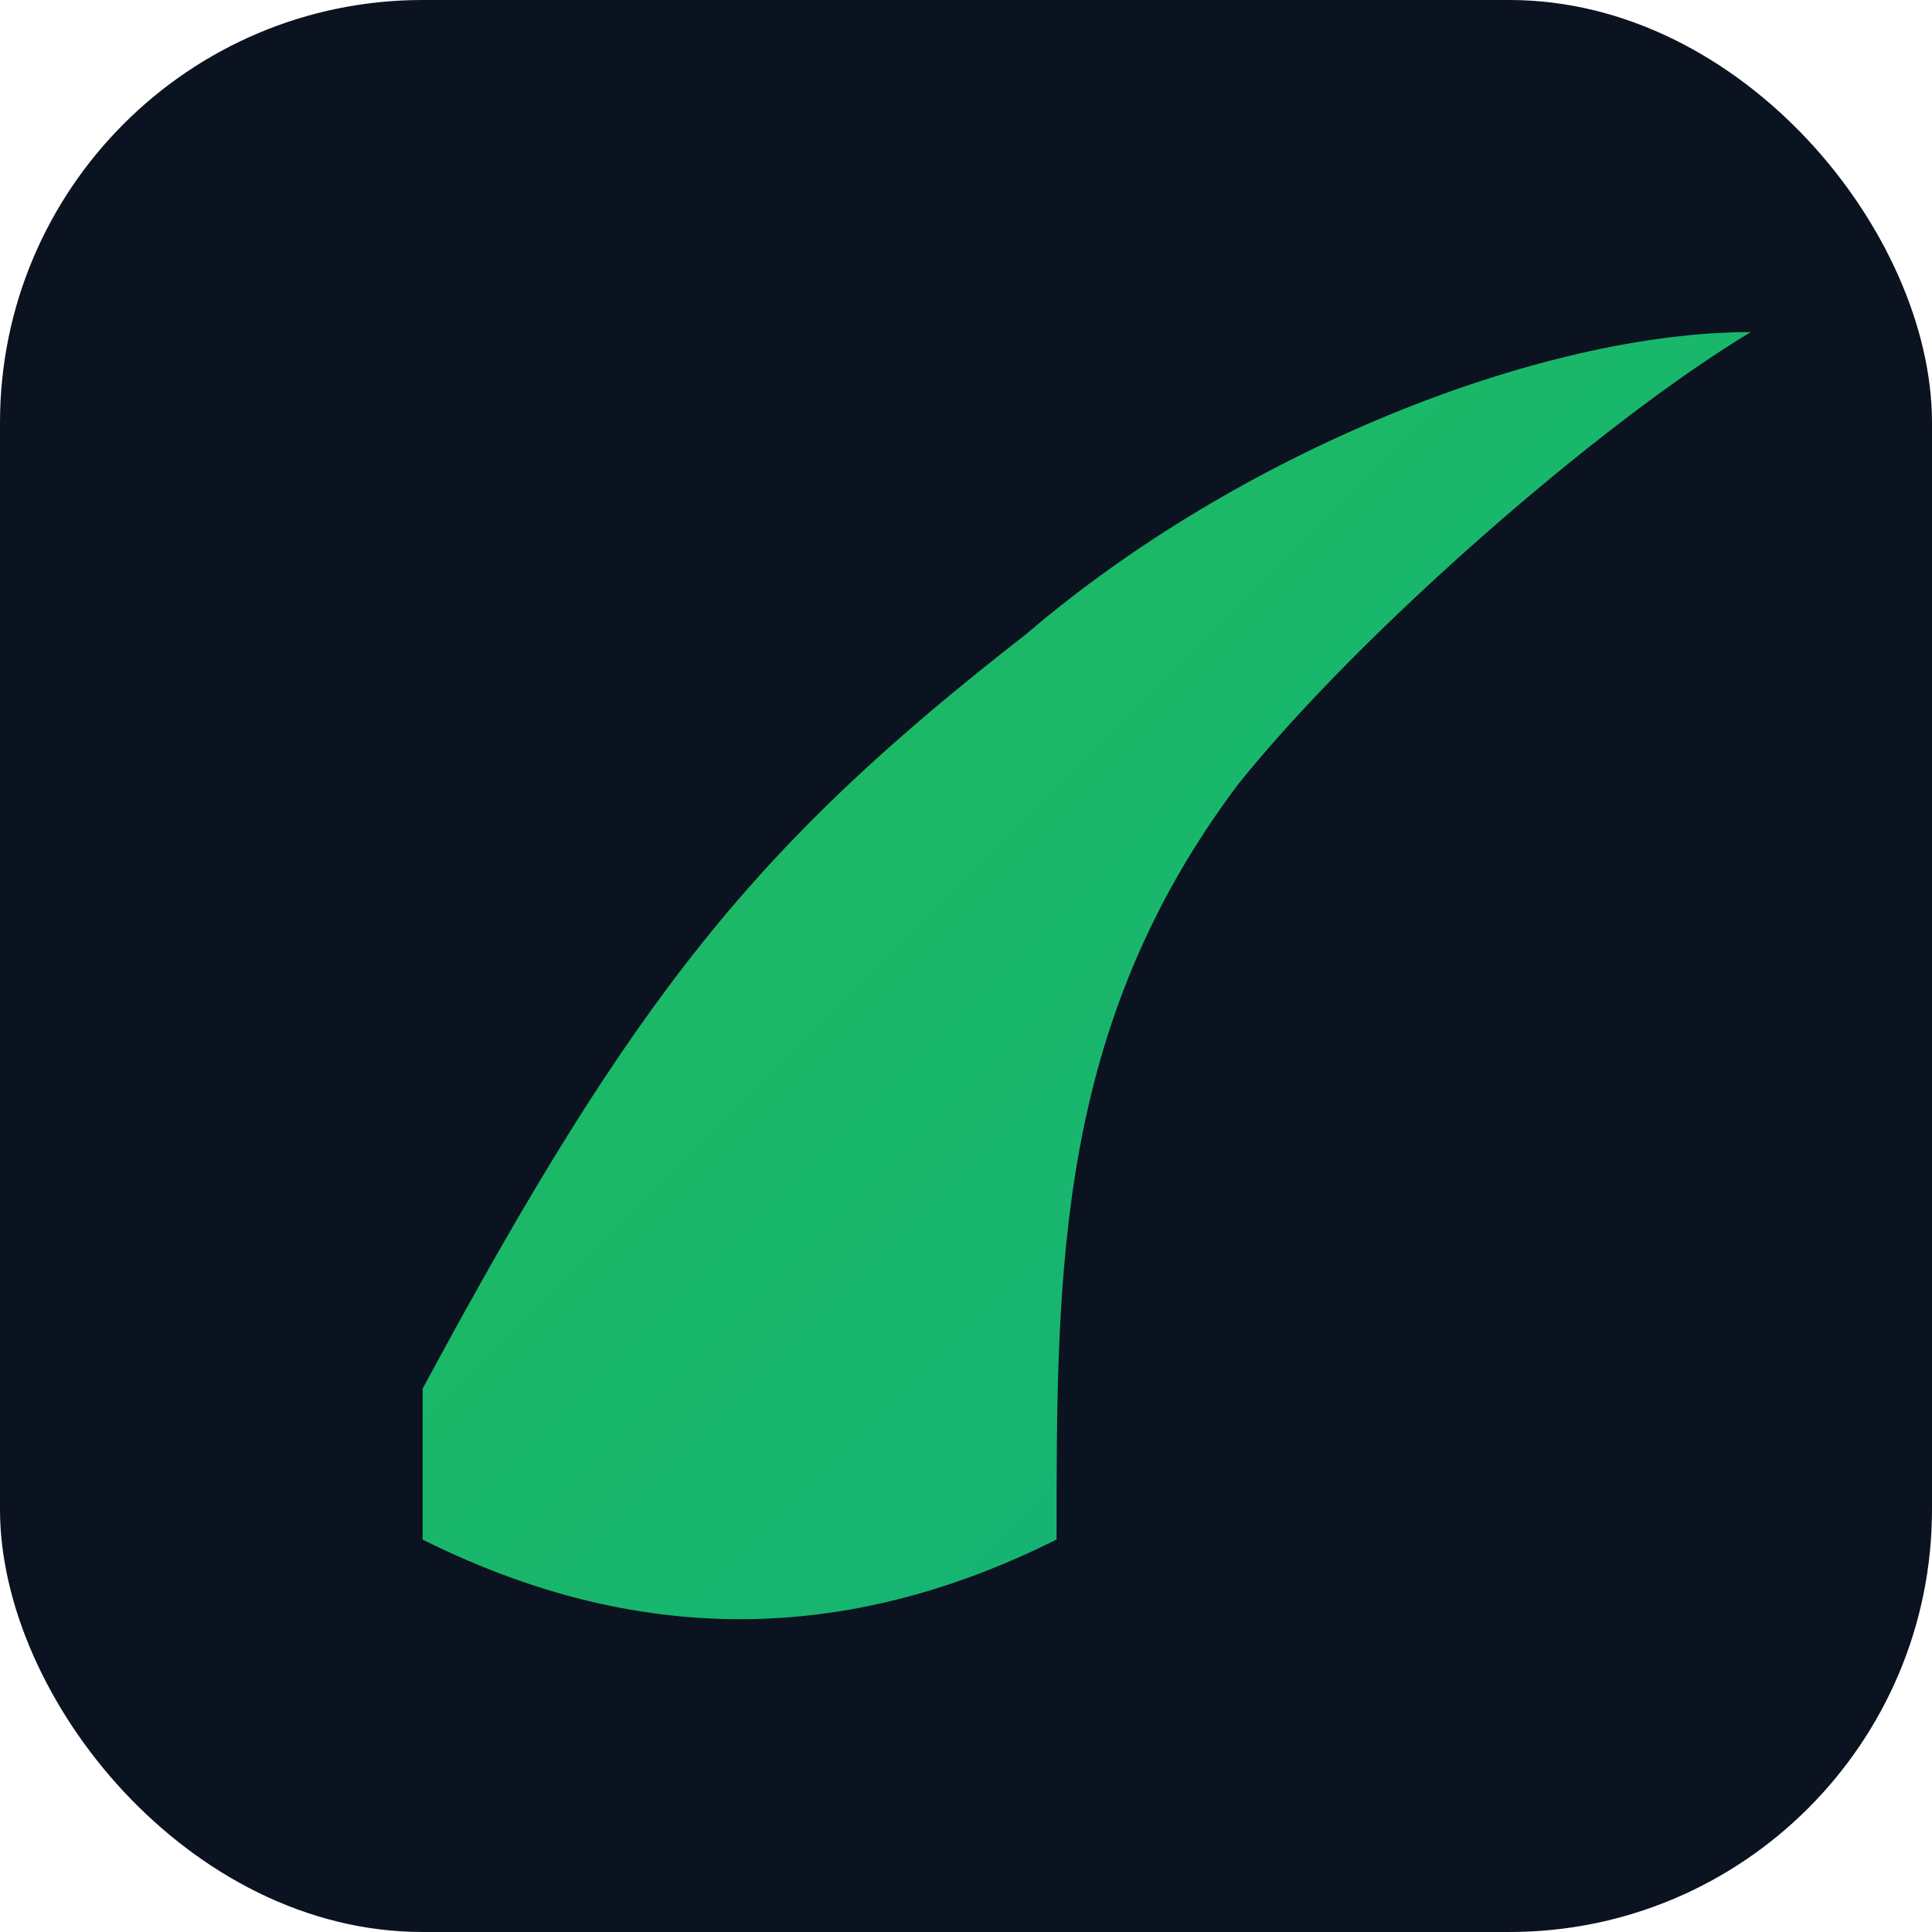 <svg xmlns="http://www.w3.org/2000/svg" width="64" height="64" viewBox="0 0 64 64">
  <defs><linearGradient id="g" x1="0" x2="1" y1="0" y2="1"><stop offset="0" stop-color="#22c55e"/><stop offset="1" stop-color="#10b981"/></linearGradient></defs>
  <rect width="64" height="64" rx="14" fill="#0b1220"/>
  <path d="M14 46c7-13 11-18 20-25 7-6 17-10 24-10-5 3-13 10-17 15-6 8-6 16-6 25-6 3-13 4-21 0z" fill="url(#g)" opacity=".95"/>
</svg>

